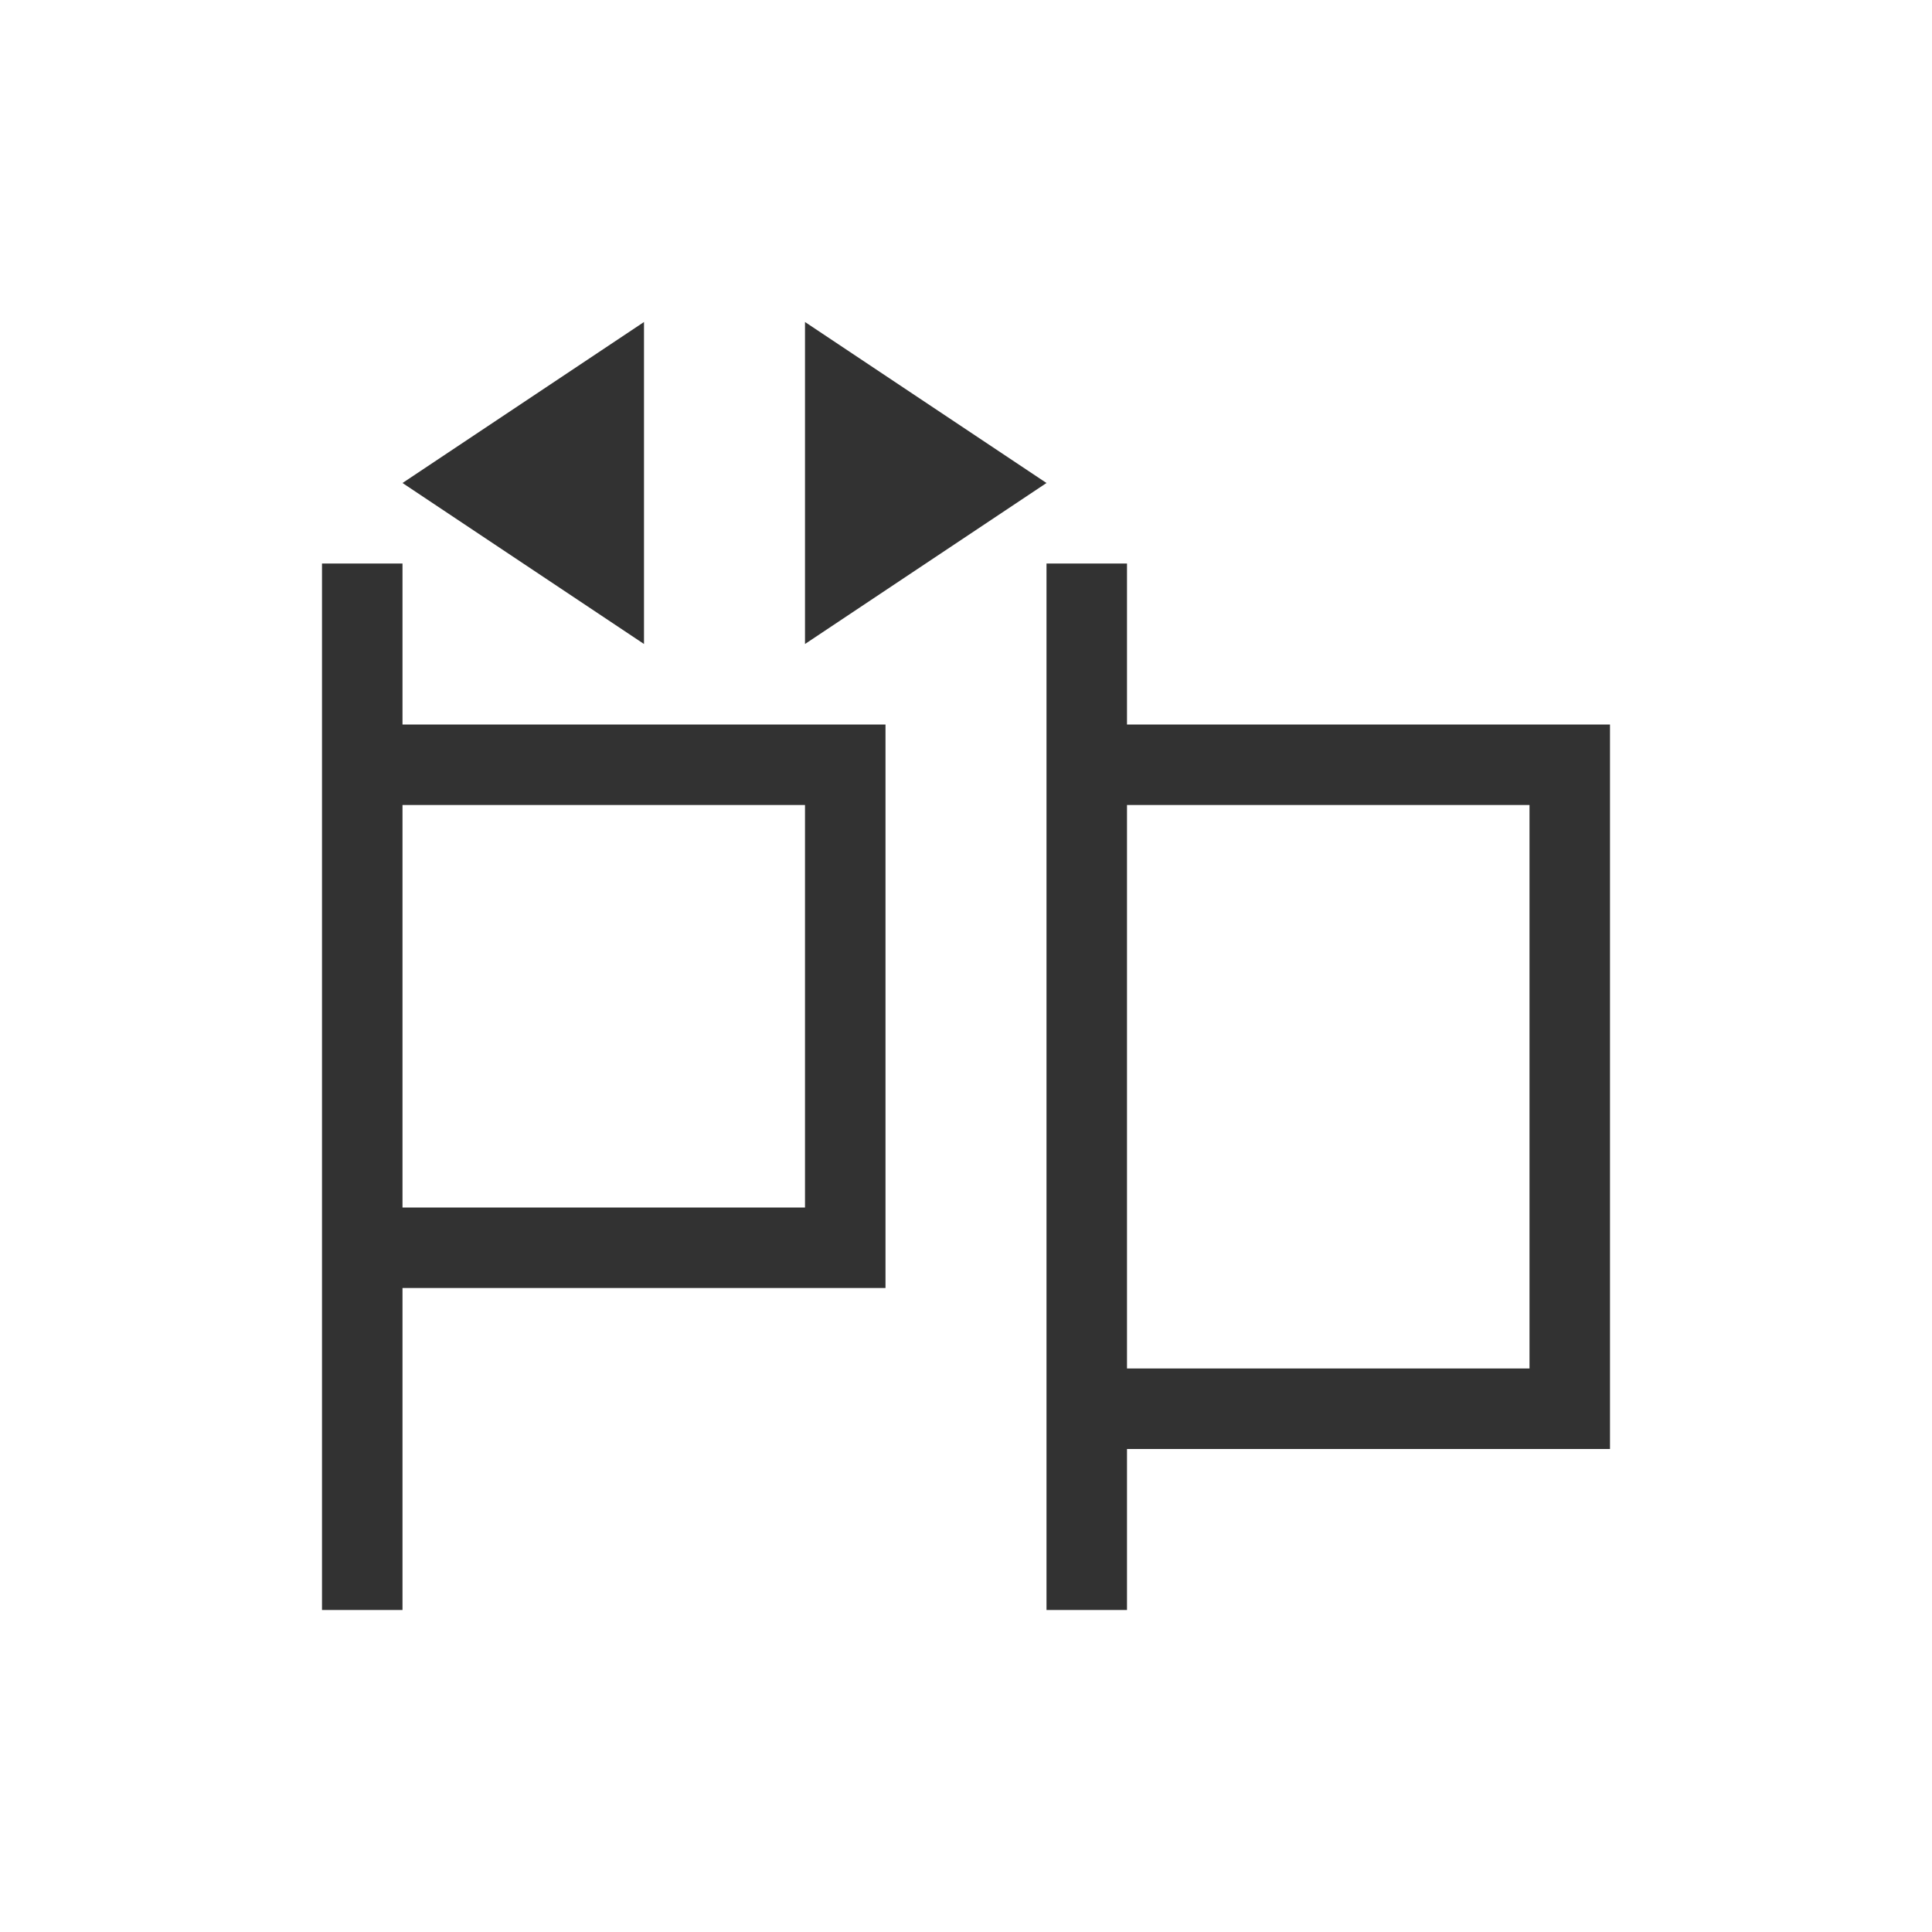 <svg xmlns="http://www.w3.org/2000/svg" viewBox="0 0 24 24">
  <defs id="defs3051">
    <style type="text/css" id="current-color-scheme">
      .ColorScheme-Text {
        color:#323232;
      }
      </style>
  </defs>
 <path style="fill:currentColor;fill-opacity:1;stroke:none" 
     d="M 8 4 L 5 6 L 8 8 L 8 4 z M 10 4 L 10 8 L 13 6 L 10 4 z M 4 7 L 4 10 L 4 16 L 4 20 L 5 20 L 5 16 L 11 16 L 11 9 L 5 9 L 5 7 L 4 7 z M 13 7 L 13 10 L 13 18 L 13 20 L 14 20 L 14 18 L 20 18 L 20 9 L 14 9 L 14 7 L 13 7 z M 5 10 L 10 10 L 10 15 L 5 15 L 5 10 z M 14 10 L 19 10 L 19 17 L 14 17 L 14 10 z "
     class="ColorScheme-Text"
     />
</svg>
